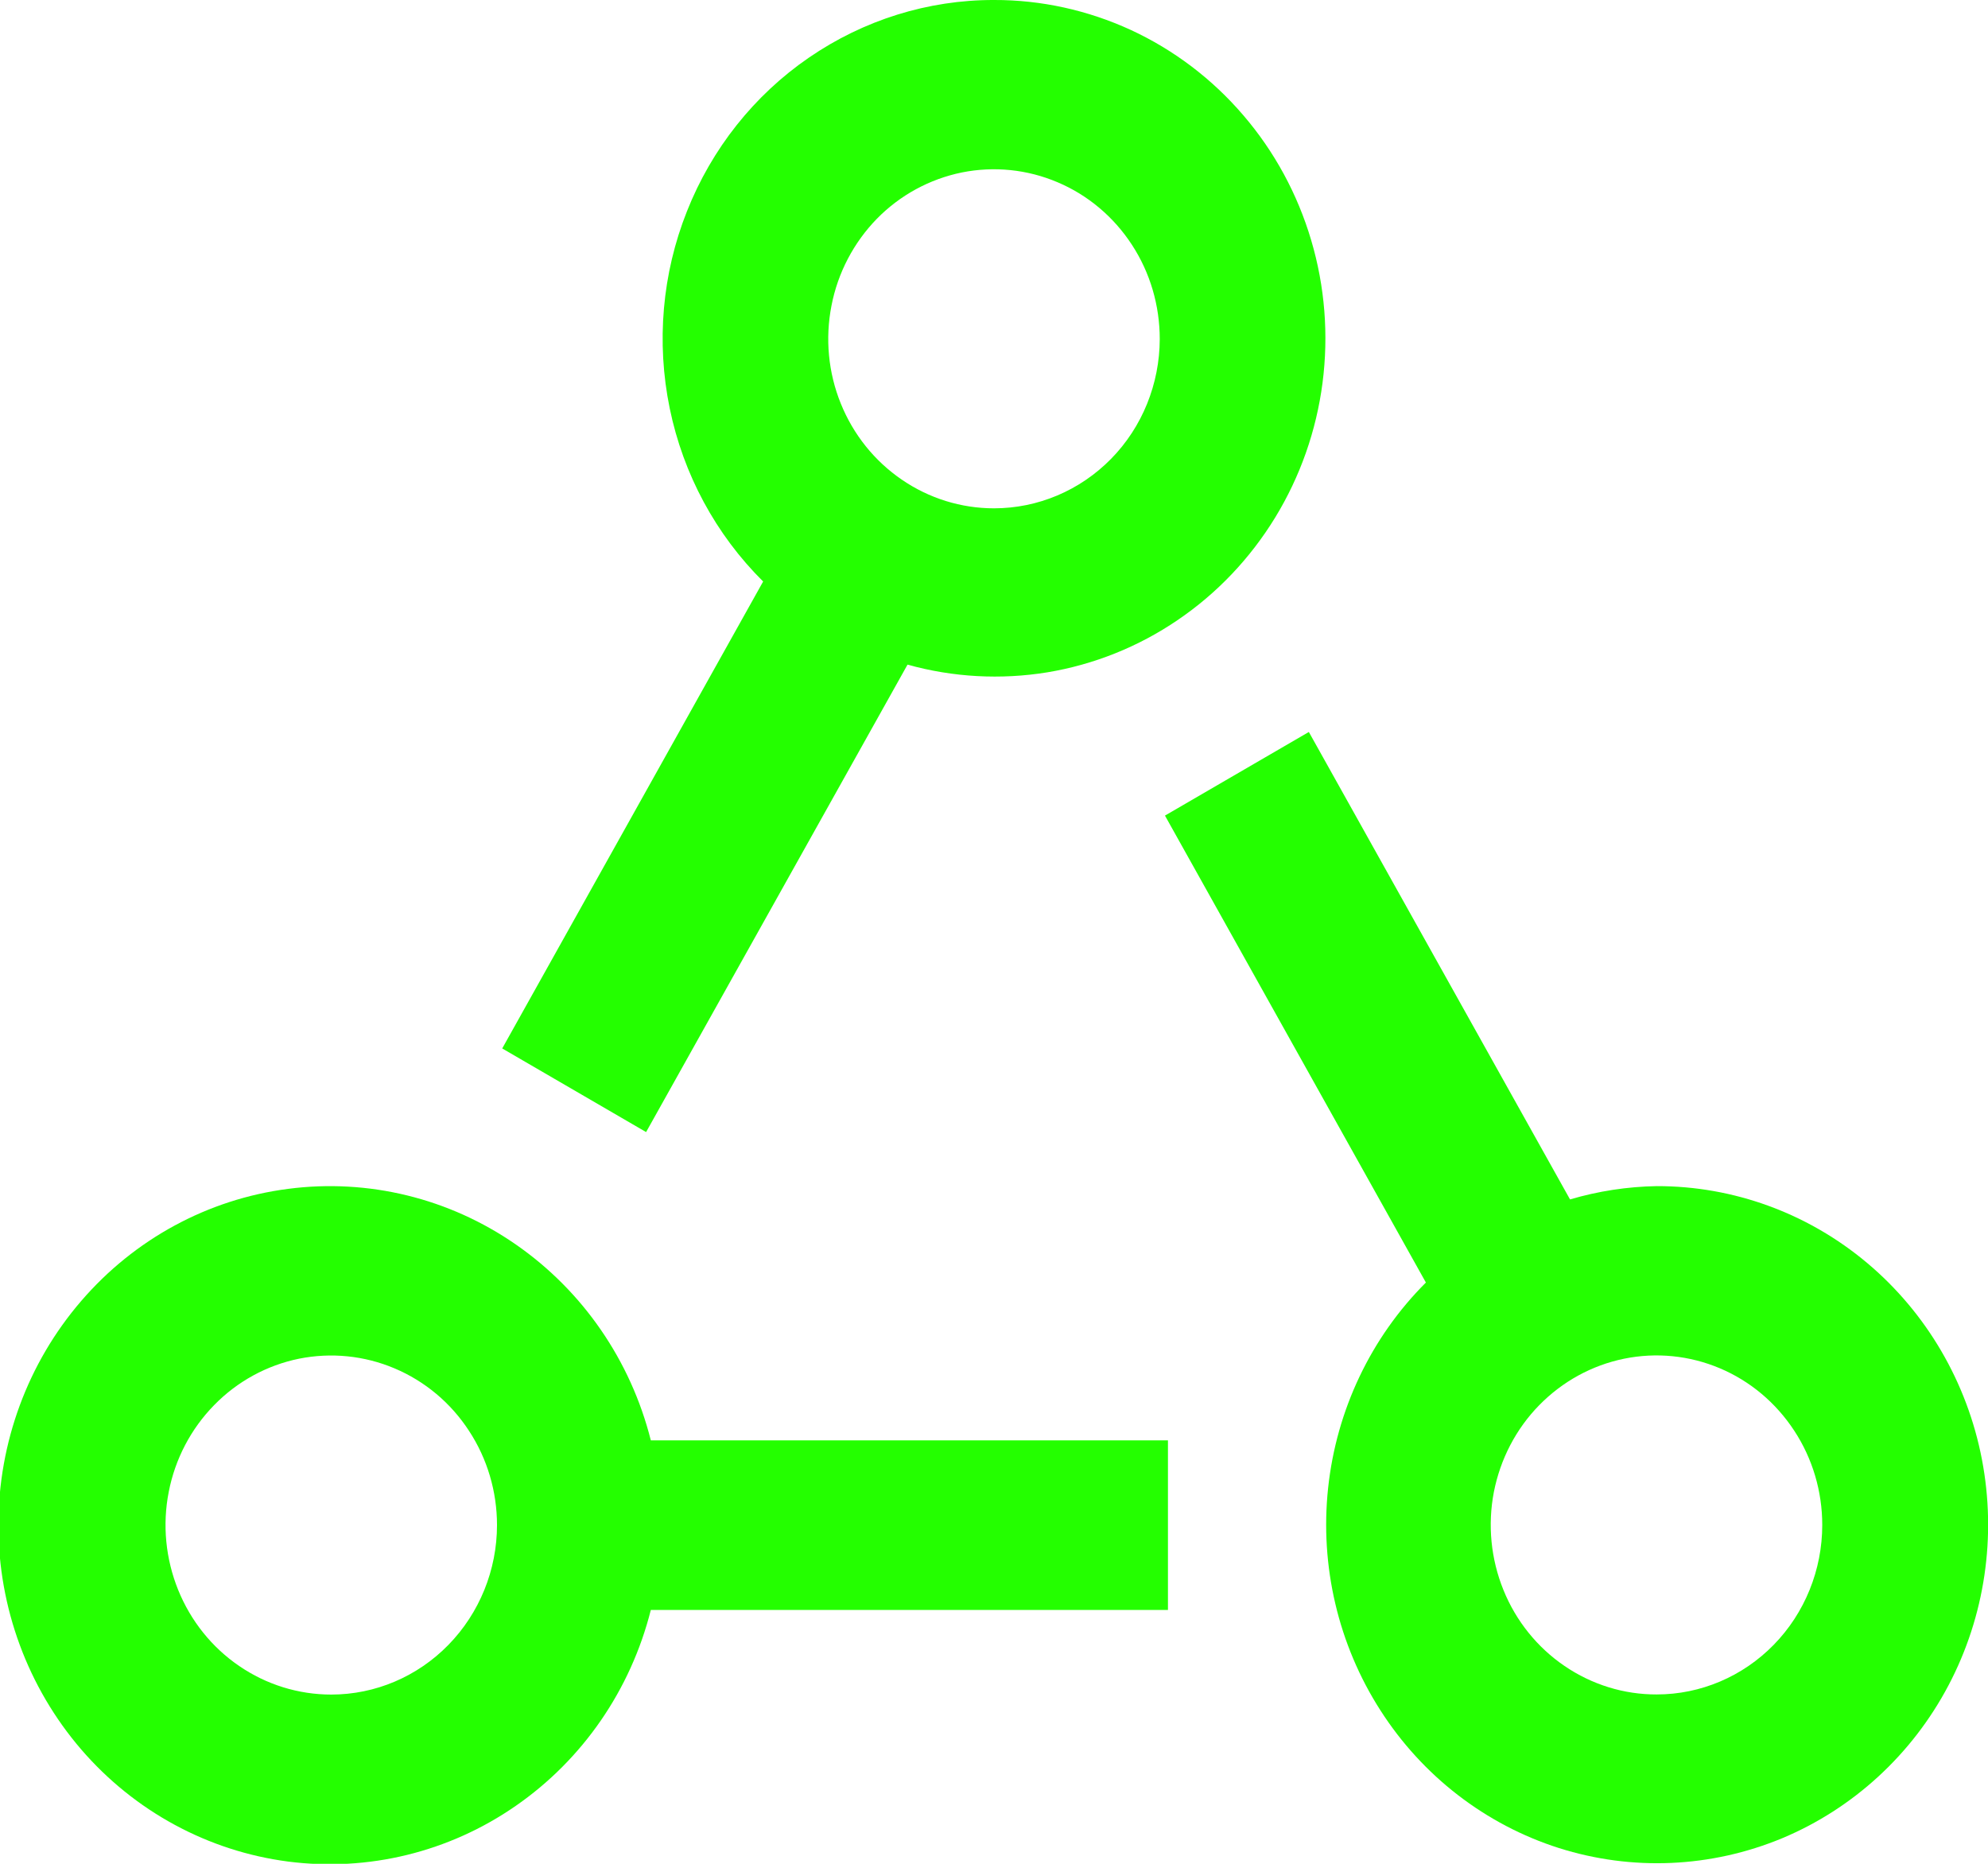 <svg width="16" height="15" viewBox="0 0 16 15" fill="none" xmlns="http://www.w3.org/2000/svg">
<g clip-path="url(#clip0)">
<path d="M8 -1.78161e-05C7.469 -0.001 6.951 0.161 6.51 0.464C6.07 0.766 5.728 1.197 5.529 1.7C5.329 2.202 5.281 2.755 5.39 3.286C5.499 3.817 5.761 4.302 6.142 4.68L4.042 8.438L5.2 9.111L7.304 5.349C7.67 5.451 8.054 5.472 8.429 5.411C8.803 5.349 9.161 5.206 9.477 4.991C9.794 4.776 10.061 4.495 10.263 4.165C10.464 3.836 10.594 3.467 10.644 3.082C10.694 2.697 10.663 2.305 10.553 1.934C10.443 1.562 10.257 1.219 10.006 0.927C9.756 0.635 9.447 0.401 9.101 0.241C8.755 0.082 8.38 -0.001 8 -1.78161e-05ZM8 4.091C7.736 4.091 7.478 4.011 7.259 3.861C7.039 3.711 6.868 3.498 6.767 3.248C6.666 2.999 6.64 2.724 6.692 2.46C6.743 2.195 6.871 1.952 7.057 1.761C7.244 1.57 7.482 1.441 7.741 1.388C8 1.336 8.268 1.363 8.512 1.467C8.756 1.57 8.964 1.746 9.11 1.97C9.257 2.195 9.334 2.459 9.334 2.729C9.333 3.09 9.193 3.437 8.943 3.692C8.692 3.948 8.353 4.091 8 4.091Z" fill="#24FF00"/>
<path d="M5.238 11.592C5.076 10.949 4.69 10.389 4.152 10.016C3.615 9.643 2.963 9.484 2.319 9.568C1.674 9.651 1.082 9.972 0.653 10.471C0.224 10.969 -0.013 11.61 -0.013 12.275C-0.013 12.939 0.224 13.58 0.653 14.079C1.082 14.577 1.674 14.898 2.319 14.982C2.963 15.065 3.615 14.906 4.152 14.533C4.69 14.16 5.076 13.6 5.238 12.957H9.4V11.592H5.238ZM2.666 13.638C2.402 13.638 2.144 13.558 1.925 13.408C1.705 13.258 1.535 13.045 1.434 12.796C1.333 12.546 1.306 12.272 1.358 12.007C1.409 11.743 1.536 11.5 1.723 11.309C1.909 11.118 2.147 10.988 2.406 10.935C2.665 10.883 2.933 10.91 3.176 11.013C3.42 11.116 3.629 11.291 3.775 11.516C3.922 11.74 4 12.004 4 12.274C4 12.635 3.859 12.982 3.609 13.238C3.359 13.494 3.02 13.638 2.666 13.638Z" fill="#24FF00"/>
<path d="M13.334 9.546C13.098 9.55 12.863 9.586 12.636 9.653L10.534 5.891L9.376 6.564L11.476 10.322C11.034 10.763 10.756 11.348 10.689 11.976C10.622 12.604 10.771 13.237 11.11 13.765C11.448 14.293 11.956 14.685 12.546 14.873C13.136 15.06 13.771 15.032 14.344 14.794C14.915 14.555 15.389 14.12 15.682 13.564C15.975 13.008 16.07 12.365 15.951 11.745C15.832 11.125 15.505 10.566 15.028 10.165C14.551 9.764 13.952 9.545 13.334 9.546ZM13.334 13.637C13.07 13.638 12.812 13.558 12.592 13.408C12.373 13.259 12.201 13.046 12.1 12.796C11.999 12.547 11.972 12.273 12.023 12.008C12.075 11.743 12.201 11.5 12.388 11.309C12.575 11.118 12.812 10.988 13.071 10.935C13.33 10.882 13.598 10.909 13.842 11.012C14.086 11.115 14.294 11.29 14.441 11.515C14.588 11.739 14.666 12.003 14.666 12.273C14.666 12.634 14.526 12.981 14.276 13.237C14.026 13.493 13.687 13.637 13.334 13.637Z" fill="#24FF00"/>
</g>
<defs>
<clipPath id="clip0">
<rect width="16" height="15" fill="white"/>
</clipPath>
</defs>
</svg>
